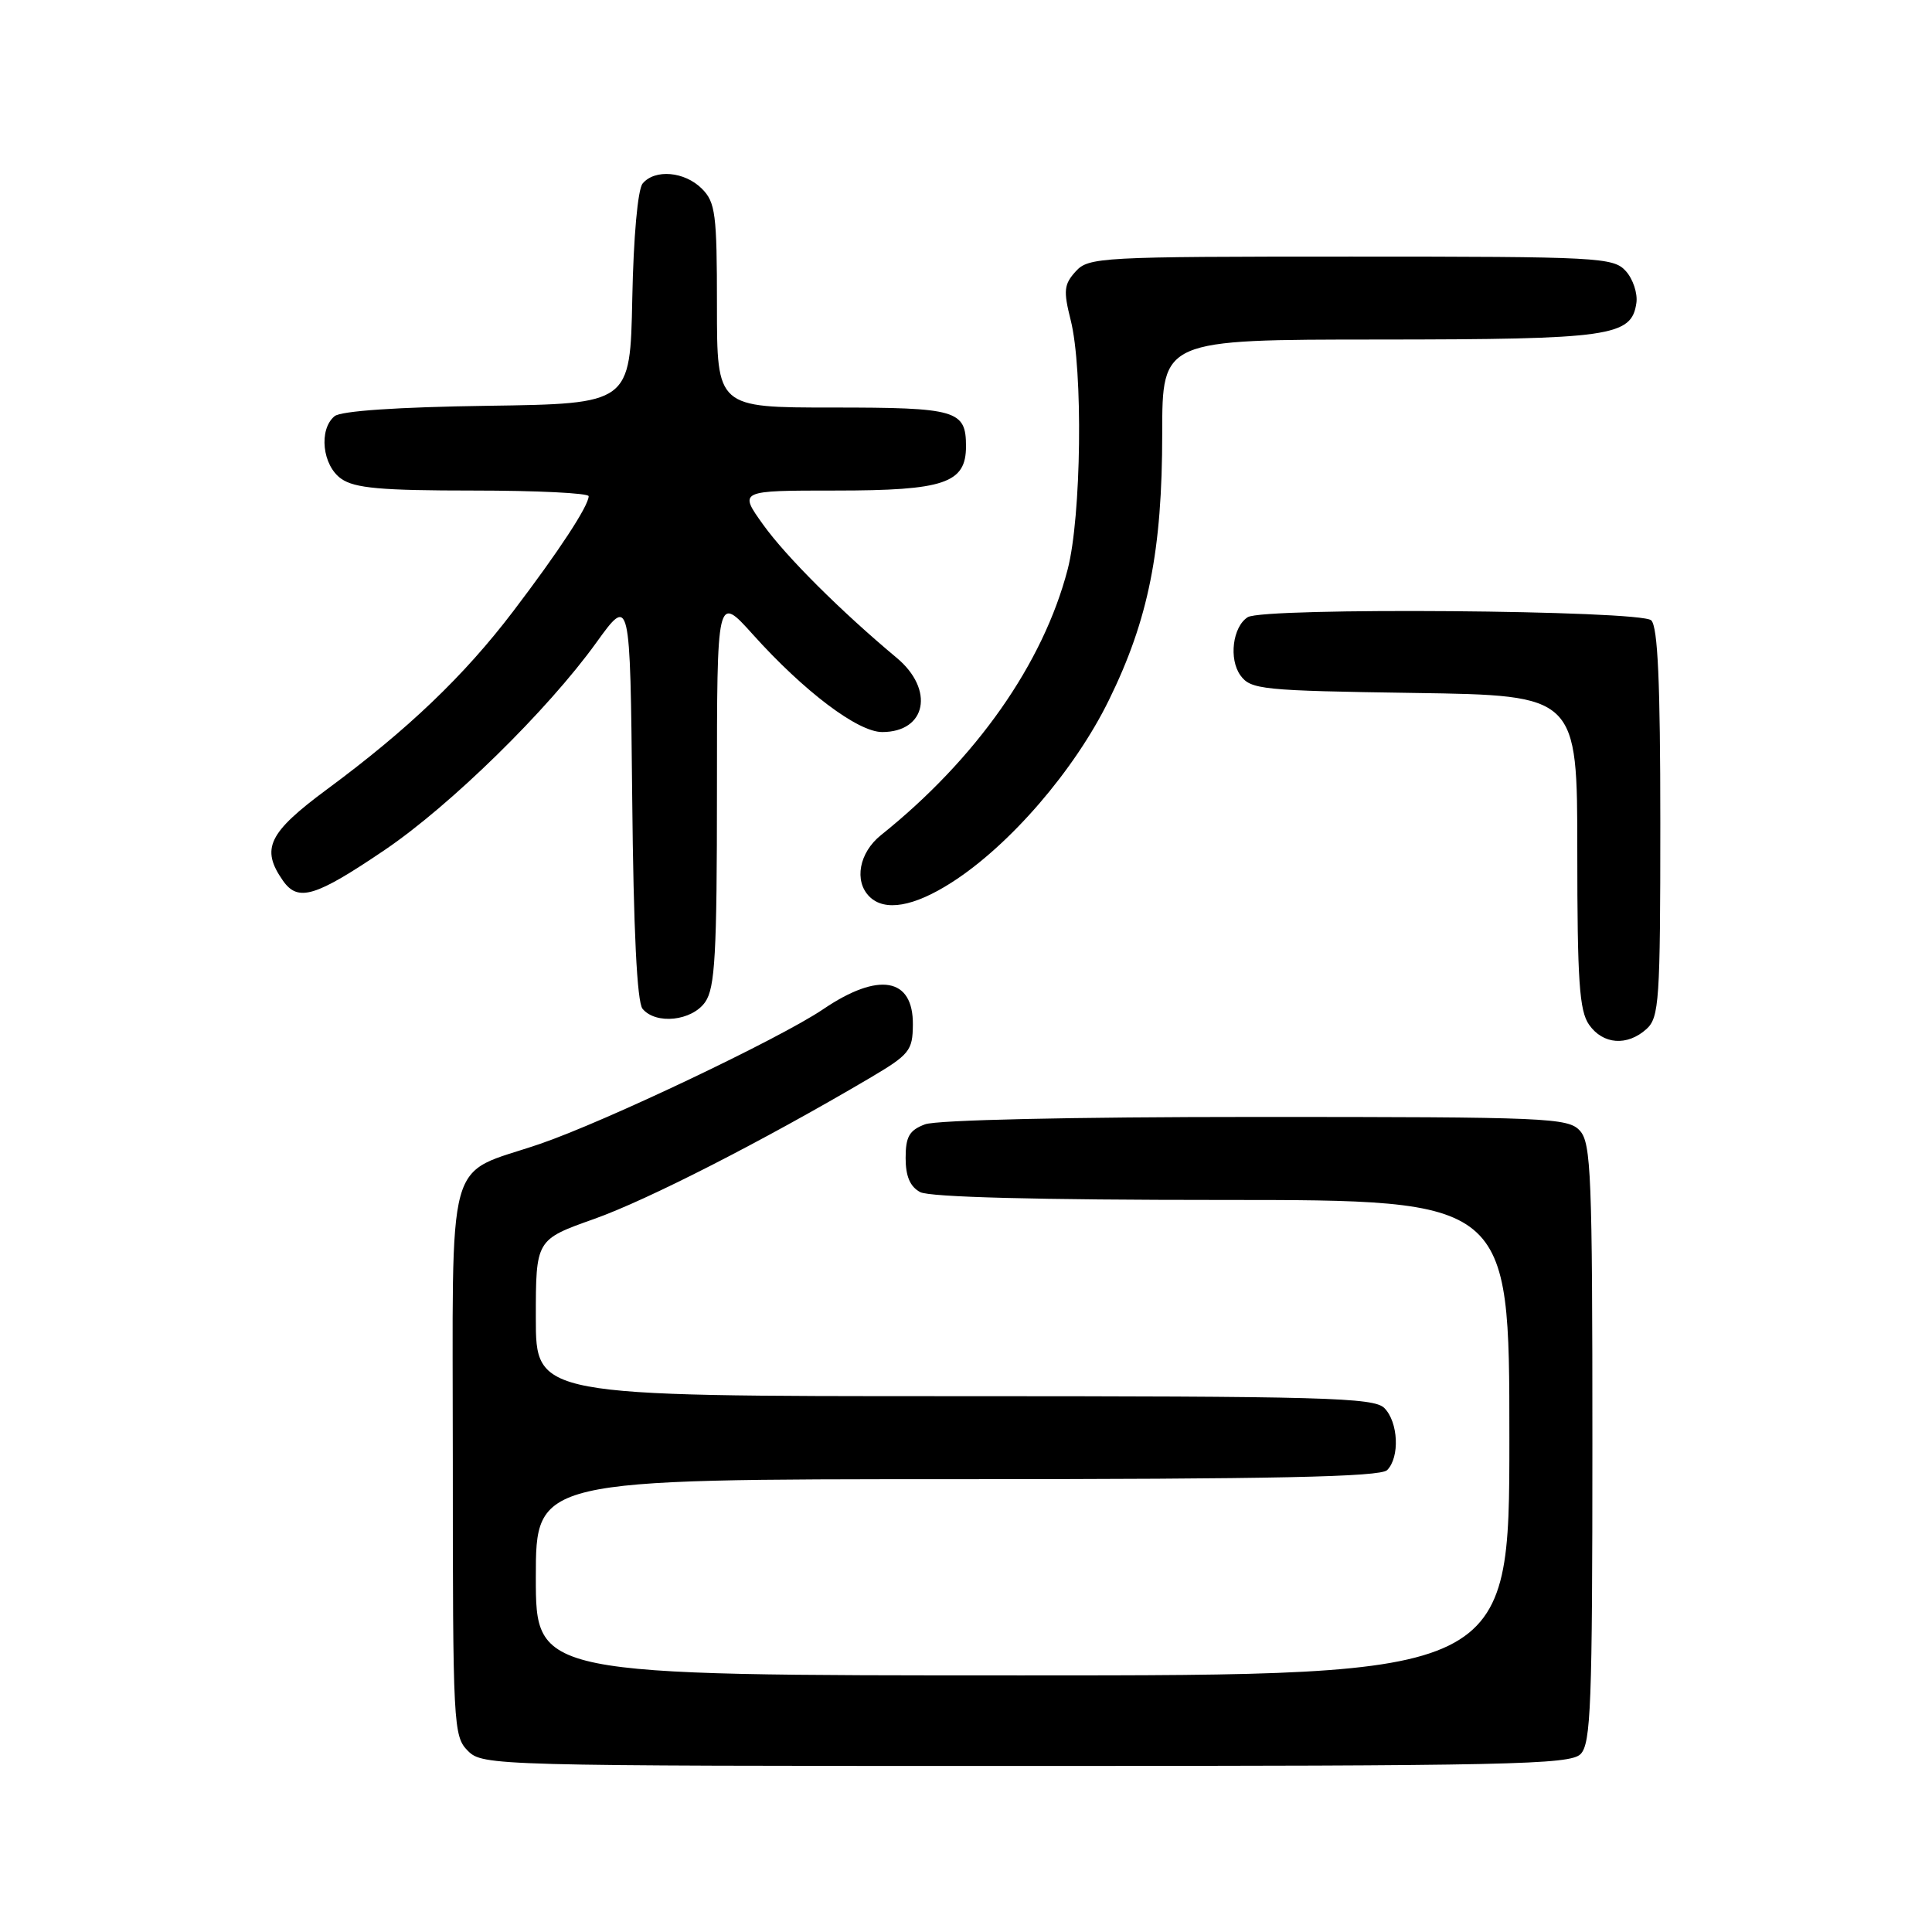 <?xml version="1.0" encoding="UTF-8" standalone="no"?>
<!DOCTYPE svg PUBLIC "-//W3C//DTD SVG 1.1//EN" "http://www.w3.org/Graphics/SVG/1.1/DTD/svg11.dtd" >
<svg xmlns="http://www.w3.org/2000/svg" xmlns:xlink="http://www.w3.org/1999/xlink" version="1.1" viewBox="0 0 256 256">
 <g >
 <path fill="currentColor"
d=" M 209.43 232.43 C 210.80 231.05 211.00 225.92 211.00 191.26 C 211.00 155.81 210.83 151.47 209.35 149.83 C 207.79 148.11 205.13 148.00 166.41 148.00 C 142.01 148.00 124.08 148.40 122.57 148.98 C 120.49 149.76 120.00 150.61 120.00 153.44 C 120.00 155.87 120.59 157.24 121.93 157.96 C 123.17 158.63 137.61 159.00 161.93 159.00 C 200.00 159.00 200.00 159.00 200.00 190.50 C 200.00 222.00 200.00 222.00 135.50 222.00 C 71.00 222.00 71.00 222.00 71.00 209.00 C 71.00 196.00 71.00 196.00 126.80 196.00 C 168.87 196.00 182.90 195.70 183.80 194.80 C 185.50 193.10 185.29 188.43 183.43 186.57 C 182.04 185.18 175.48 185.00 126.43 185.00 C 71.00 185.00 71.00 185.00 71.00 174.63 C 71.00 164.26 71.00 164.26 78.72 161.52 C 85.81 159.00 101.08 151.20 115.21 142.87 C 120.51 139.74 120.93 139.23 120.96 135.79 C 121.03 129.53 116.42 128.74 109.07 133.73 C 103.37 137.59 80.15 148.64 71.50 151.59 C 58.85 155.91 60.00 151.72 60.00 193.65 C 60.00 228.67 60.07 230.07 62.00 232.00 C 63.96 233.96 65.33 234.00 135.93 234.00 C 199.98 234.00 208.03 233.83 209.43 232.43 Z  M 218.17 136.35 C 219.85 134.82 220.00 132.62 220.00 109.05 C 220.00 90.43 219.67 83.07 218.80 82.20 C 217.45 80.85 167.41 80.45 165.33 81.78 C 163.33 83.05 162.80 87.34 164.37 89.50 C 165.74 91.37 167.19 91.52 187.42 91.82 C 209.00 92.14 209.00 92.14 209.00 112.85 C 209.00 129.97 209.27 133.94 210.56 135.78 C 212.40 138.41 215.62 138.65 218.17 136.35 Z  M 93.44 132.78 C 94.75 130.90 95.00 126.48 95.00 104.67 C 95.00 78.78 95.00 78.78 99.75 84.06 C 106.54 91.62 113.67 97.00 116.89 97.00 C 122.76 97.00 123.86 91.37 118.81 87.16 C 111.45 81.02 104.17 73.77 101.13 69.53 C 97.88 65.00 97.88 65.00 110.72 65.00 C 125.13 65.00 128.00 64.03 128.00 59.14 C 128.00 54.35 126.79 54.00 110.30 54.00 C 95.00 54.00 95.00 54.00 95.00 40.50 C 95.00 28.33 94.80 26.80 93.00 25.00 C 90.72 22.72 86.77 22.37 85.15 24.32 C 84.51 25.09 83.94 31.38 83.78 39.57 C 83.50 53.50 83.50 53.50 64.58 53.77 C 52.68 53.94 45.16 54.45 44.33 55.15 C 42.20 56.91 42.71 61.69 45.22 63.44 C 47.00 64.69 50.51 65.00 62.72 65.00 C 71.13 65.00 78.00 65.34 78.00 65.75 C 77.99 67.04 74.02 73.09 68.00 81.00 C 61.49 89.56 54.06 96.66 43.30 104.61 C 35.55 110.35 34.53 112.46 37.49 116.69 C 39.50 119.55 41.77 118.86 51.00 112.61 C 59.71 106.70 72.55 94.12 79.00 85.17 C 83.50 78.93 83.50 78.93 83.77 105.63 C 83.94 123.29 84.41 132.79 85.14 133.67 C 86.91 135.80 91.68 135.29 93.44 132.78 Z  M 126.12 116.92 C 133.83 111.98 142.39 102.04 146.93 92.78 C 152.18 82.09 154.00 72.97 154.00 57.43 C 154.00 45.00 154.00 45.00 182.75 44.99 C 213.47 44.97 216.19 44.58 216.83 40.14 C 217.01 38.87 216.38 36.97 215.43 35.92 C 213.78 34.10 211.92 34.00 179.00 34.00 C 145.76 34.00 144.24 34.08 142.53 35.97 C 140.98 37.68 140.89 38.52 141.87 42.41 C 143.53 48.98 143.29 68.47 141.47 75.45 C 138.22 87.94 129.34 100.57 116.72 110.67 C 113.84 112.98 113.14 116.74 115.20 118.80 C 117.22 120.82 121.09 120.15 126.12 116.92 Z "/>
</g>
</svg>